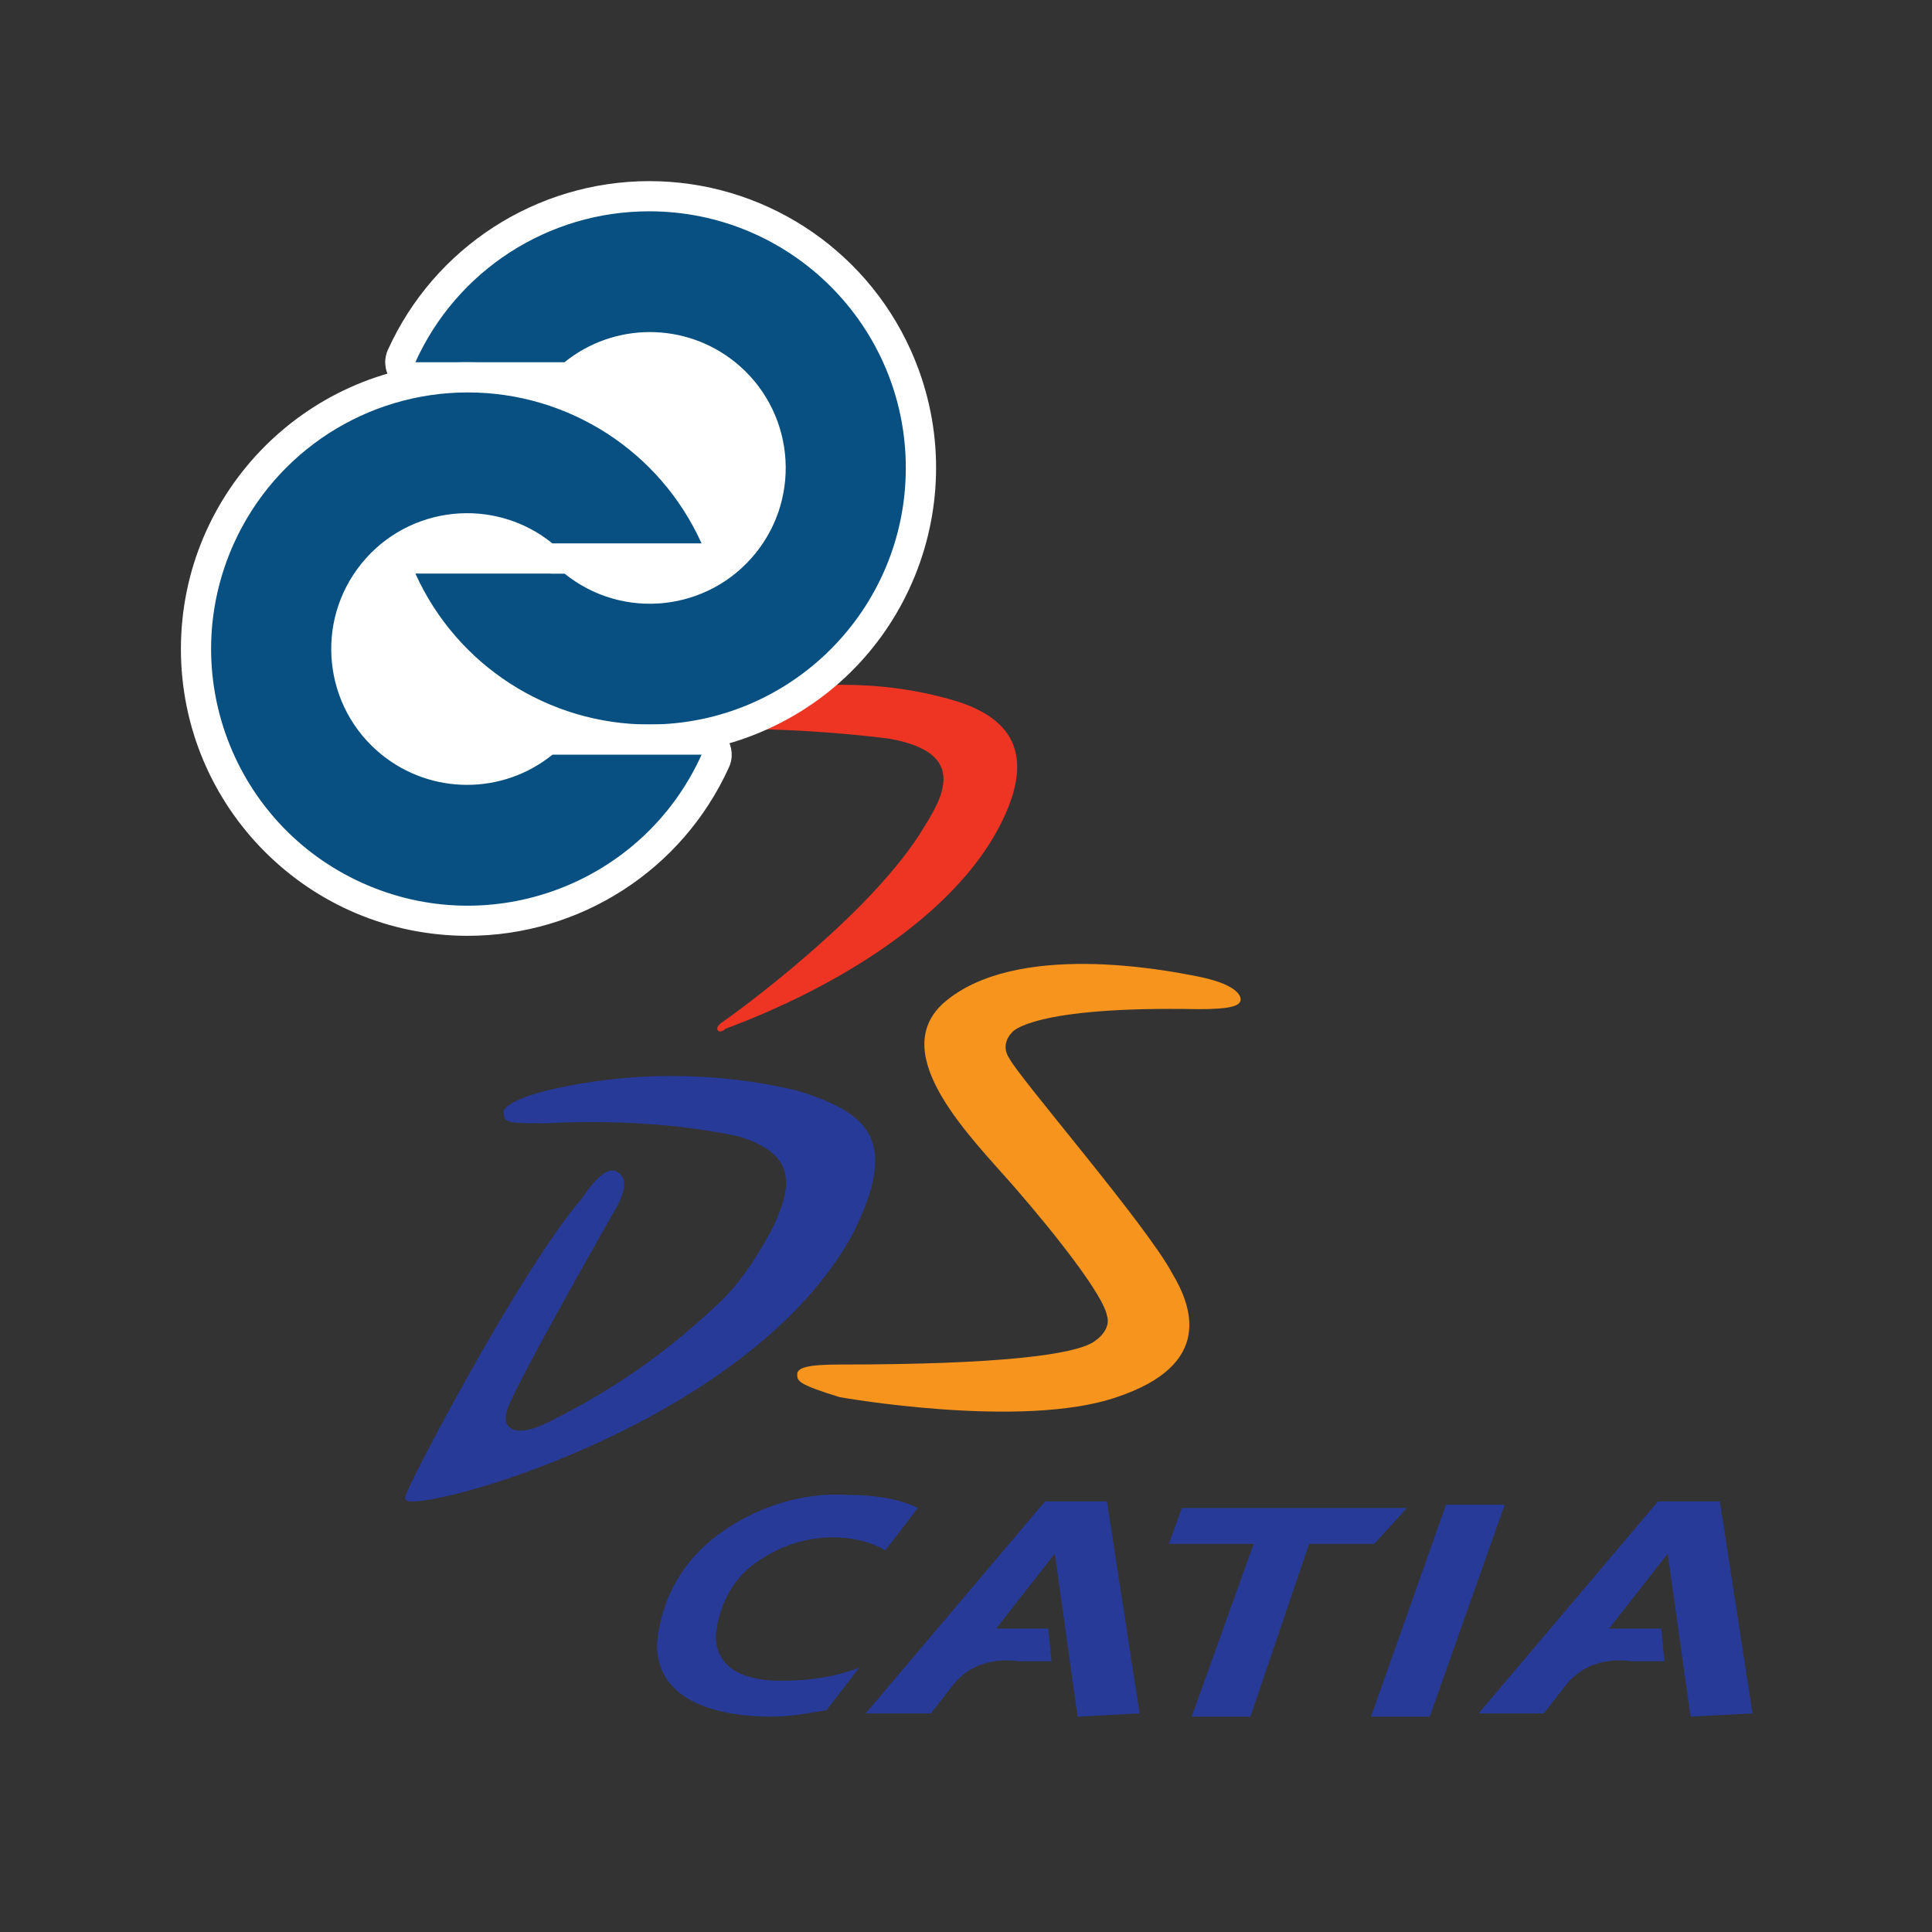 <?xml version="1.0" encoding="UTF-8"?>
<svg id="Layer_6_copy_2" data-name="Layer 6 copy 2" xmlns="http://www.w3.org/2000/svg" viewBox="0 0 64 64">
  <rect x="0" y="0" width="64" height="64" fill="#333333" stroke="none"/>
  <g>
    <path d="m29.325,51.358c-.54-.324-1.188-.432-1.728-.432-.972,0-1.836.324-2.592.864-.756.54-1.188,1.404-1.296,2.376,0,1.188,1.08,1.512,2.16,1.512.864,0,1.728-.108,2.592-.432l-1.08,1.404c-.648.108-1.188.216-1.836.216-1.62,0-3.78-.432-3.78-2.376.108-1.512.864-2.808,2.052-3.672,1.188-.864,2.7-1.404,4.32-1.296.756,0,1.62.108,2.268.432,0,0-1.08,1.404-1.08,1.404Z" fill="#283a97"/>
    <path d="m35.697,56.866l-.756-5.4-1.944,2.484h1.728l.108,1.08h-1.08c-.864-.108-1.62.108-2.16.756l-.756.972h-2.16l5.94-7.02h2.052l1.08,7.02-2.052.108Z" fill="#283a97"/>
    <path d="m45.525,51.142h-2.16l-1.944,5.724h-1.944l2.052-5.724h-2.808l.432-1.188h7.452s-1.08,1.188-1.08,1.188Z" fill="#283a97"/>
    <path d="m47.361,56.866h-1.944l2.484-7.02h1.944l-2.484,7.02Z" fill="#283a97"/>
    <path d="m56.001,56.866l-.756-5.4-1.944,2.484h1.728l.108,1.08h-1.08c-.864-.108-1.62.108-2.16.756l-.756.972h-2.16l5.94-7.02h2.052l1.08,7.02-2.052.108h0Z" fill="#283a97"/>
    <path d="m26.409,36.13c-2.7-.648-5.616-.648-8.316,0-.864.216-1.512.54-1.404.756,0,.324.216.324,1.404.324,2.16-.108,4.32,0,6.372.432,1.728.54,1.944,1.404,1.08,3.132-.54.972-1.08,1.836-1.944,2.592-1.62,1.512-3.348,2.7-5.292,3.672-1.188.648-1.728.324-1.512-.324.216-.756,3.672-6.804,3.672-6.804.216-.432.324-.864,0-1.08s-.756.216-1.188.864c-2.052,2.376-5.832,9.612-5.832,9.828-.108.216.108.216.216.216,1.62,0,11.34-2.916,14.58-8.856,1.512-3.024.648-3.996-1.836-4.752Z" fill="#283a97"/>
    <path d="m31.269,33.214c-1.944,1.728.972,4.536,2.376,6.156s2.916,3.564,3.024,4.212c.108.324-.108.648-.432.864-.648.432-3.132.756-8.424.756-1.08,0-1.404.108-1.404.324s0,.324,1.404.756c0,0,6.048,1.08,9.18,0,3.24-1.08,2.484-3.024,1.836-4.104-.864-1.62-5.076-6.48-5.4-7.128-.216-.324-.108-.648.108-.864h0s.648-.864,6.156-.756c1.08,0,1.404-.108,1.404-.324s-.324-.54-1.404-.756-6.048-1.188-8.424.864Z" fill="#f7941d"/>
    <path d="m24.141,23.17c-.432.108-1.296.324-1.296.648.108.324.216.324,1.296.324,1.728,0,3.564.108,5.292.324,2.484.432,1.944,1.728,1.188,2.916-1.728,2.916-6.372,6.264-6.696,6.48-.324.216-.108.432.108.216,3.78-1.404,7.56-3.78,9.072-6.696,1.296-2.484.324-3.672-1.62-4.212-2.268-.648-4.86-.648-7.344,0Z" fill="#ee3524"/>
  </g>
  <path d="m29.6,15.9c0-4-3.3-7.2-7.3-7.2-3.5,0-6.5,2.5-7.1,6-4,.4-6.9,3.9-6.6,7.9.4,4,3.9,6.9,7.9,6.6,3.3-.3,5.9-2.7,6.5-6,3.7-.4,6.6-3.5,6.6-7.3Z" fill="#fff"/>
  <g id="FINAL_BADGE" data-name="FINAL BADGE">
    <path d="m29,14.75c-.021-4.004-3.284-7.233-7.287-7.212-3.505.018-6.495,2.541-7.103,5.992-3.989.352-6.936,3.872-6.584,7.86.352,3.989,3.872,6.936,7.86,6.584,3.27-.289,5.938-2.74,6.503-5.974,3.75-.337,6.62-3.485,6.61-7.25Z" fill="#fff"/>
    <path d="m21.5,24.5c-3.535,0-6.743-2.069-8.2-5.29-.08-.15-.08-.33,0-.48.092-.143.25-.23.42-.23h4.98c.116,0,.229.039.32.11.7.573,1.575.887,2.48.89,2.209,0,4-1.791,4-4s-1.791-4-4-4c-.904.003-1.78.317-2.48.89-.091.071-.204.11-.32.11h-4.94c-.17-0-.328-.087-.42-.23-.08-.15-.08-.33,0-.48,2.049-4.529,7.381-6.539,11.91-4.49s6.539,7.381,4.49,11.91c-1.463,3.234-4.69,5.306-8.239,5.29Z" fill="#075081"/>
    <path d="m21.5,7c4.694-.003,8.503,3.8,8.506,8.494.003,4.694-3.8,8.503-8.494,8.506-3.342.002-6.376-1.954-7.752-5h4.94c1.933,1.562,4.766,1.261,6.328-.672,1.562-1.933,1.261-4.766-.672-6.328-1.65-1.333-4.007-1.333-5.657,0h-4.94c1.372-3.044,4.401-5,7.74-5m0-1c-3.73.006-7.112,2.192-8.65,5.59-.139.308-.112.665.07.95.184.286.5.459.84.46h4.94c.229.001.451-.077.63-.22.613-.5,1.379-.776,2.17-.78,1.933,0,3.5,1.567,3.5,3.5s-1.567,3.5-3.5,3.5h0c-.791-.004-1.557-.28-2.17-.78-.179-.143-.401-.221-.63-.22h-4.94c-.34.001-.656.174-.84.46-.182.284-.209.642-.07.95,2.159,4.782,7.786,6.907,12.568,4.748,4.782-2.159,6.907-7.786,4.748-12.568-1.538-3.405-4.929-5.593-8.666-5.59Z" fill="#fff"/>
    <path d="m15.5,30.5c-4.971-0-9-4.03-9-9.0 0-4.971,4.03-9,9-9,3.535,0,6.742,2.069,8.2,5.29.08.15.08.33,0,.48-.092.143-.25.23-.42.23h-4.98c-.116,0-.229-.039-.32-.11-.7-.573-1.575-.887-2.48-.89-2.209,0-4,1.791-4,4s1.791,4,4,4c.911.002,1.795-.312,2.5-.89.091-.071.204-.11.32-.11h4.94c.17 0.0.328.087.42.23.08.15.08.33,0,.48-1.454,3.214-4.652,5.282-8.18,5.29Z" fill="#075081"/>
    <path d="m15.5,13c3.339-0,6.368,1.956,7.74,5h-4.94c-1.933-1.562-4.766-1.261-6.328.672-1.562,1.933-1.261,4.766.672,6.328,1.65,1.333,4.007,1.333,5.657,0h4.94c-1.933,4.278-6.968,6.179-11.246,4.246-4.278-1.933-6.179-6.968-4.246-11.246,1.376-3.046,4.41-5.002,7.752-5m0-1c-5.247-.004-9.504,4.245-9.508,9.492-.004,5.247,4.245,9.504,9.492,9.508,3.737.003,7.128-2.184,8.666-5.59.139-.308.112-.665-.07-.95-.184-.286-.5-.459-.84-.46h-4.94c-.229-.001-.451.077-.63.22-.613.5-1.379.776-2.17.78-1.933,0-3.5-1.567-3.5-3.5s1.567-3.5,3.5-3.5c.791.004,1.557.28,2.17.78.179.143.401.221.63.22h4.94c.34-.001.656-.174.84-.46.182-.284.209-.642.07-.95-1.538-3.398-4.92-5.584-8.65-5.59Z" fill="#fff"/>
  </g>
</svg>